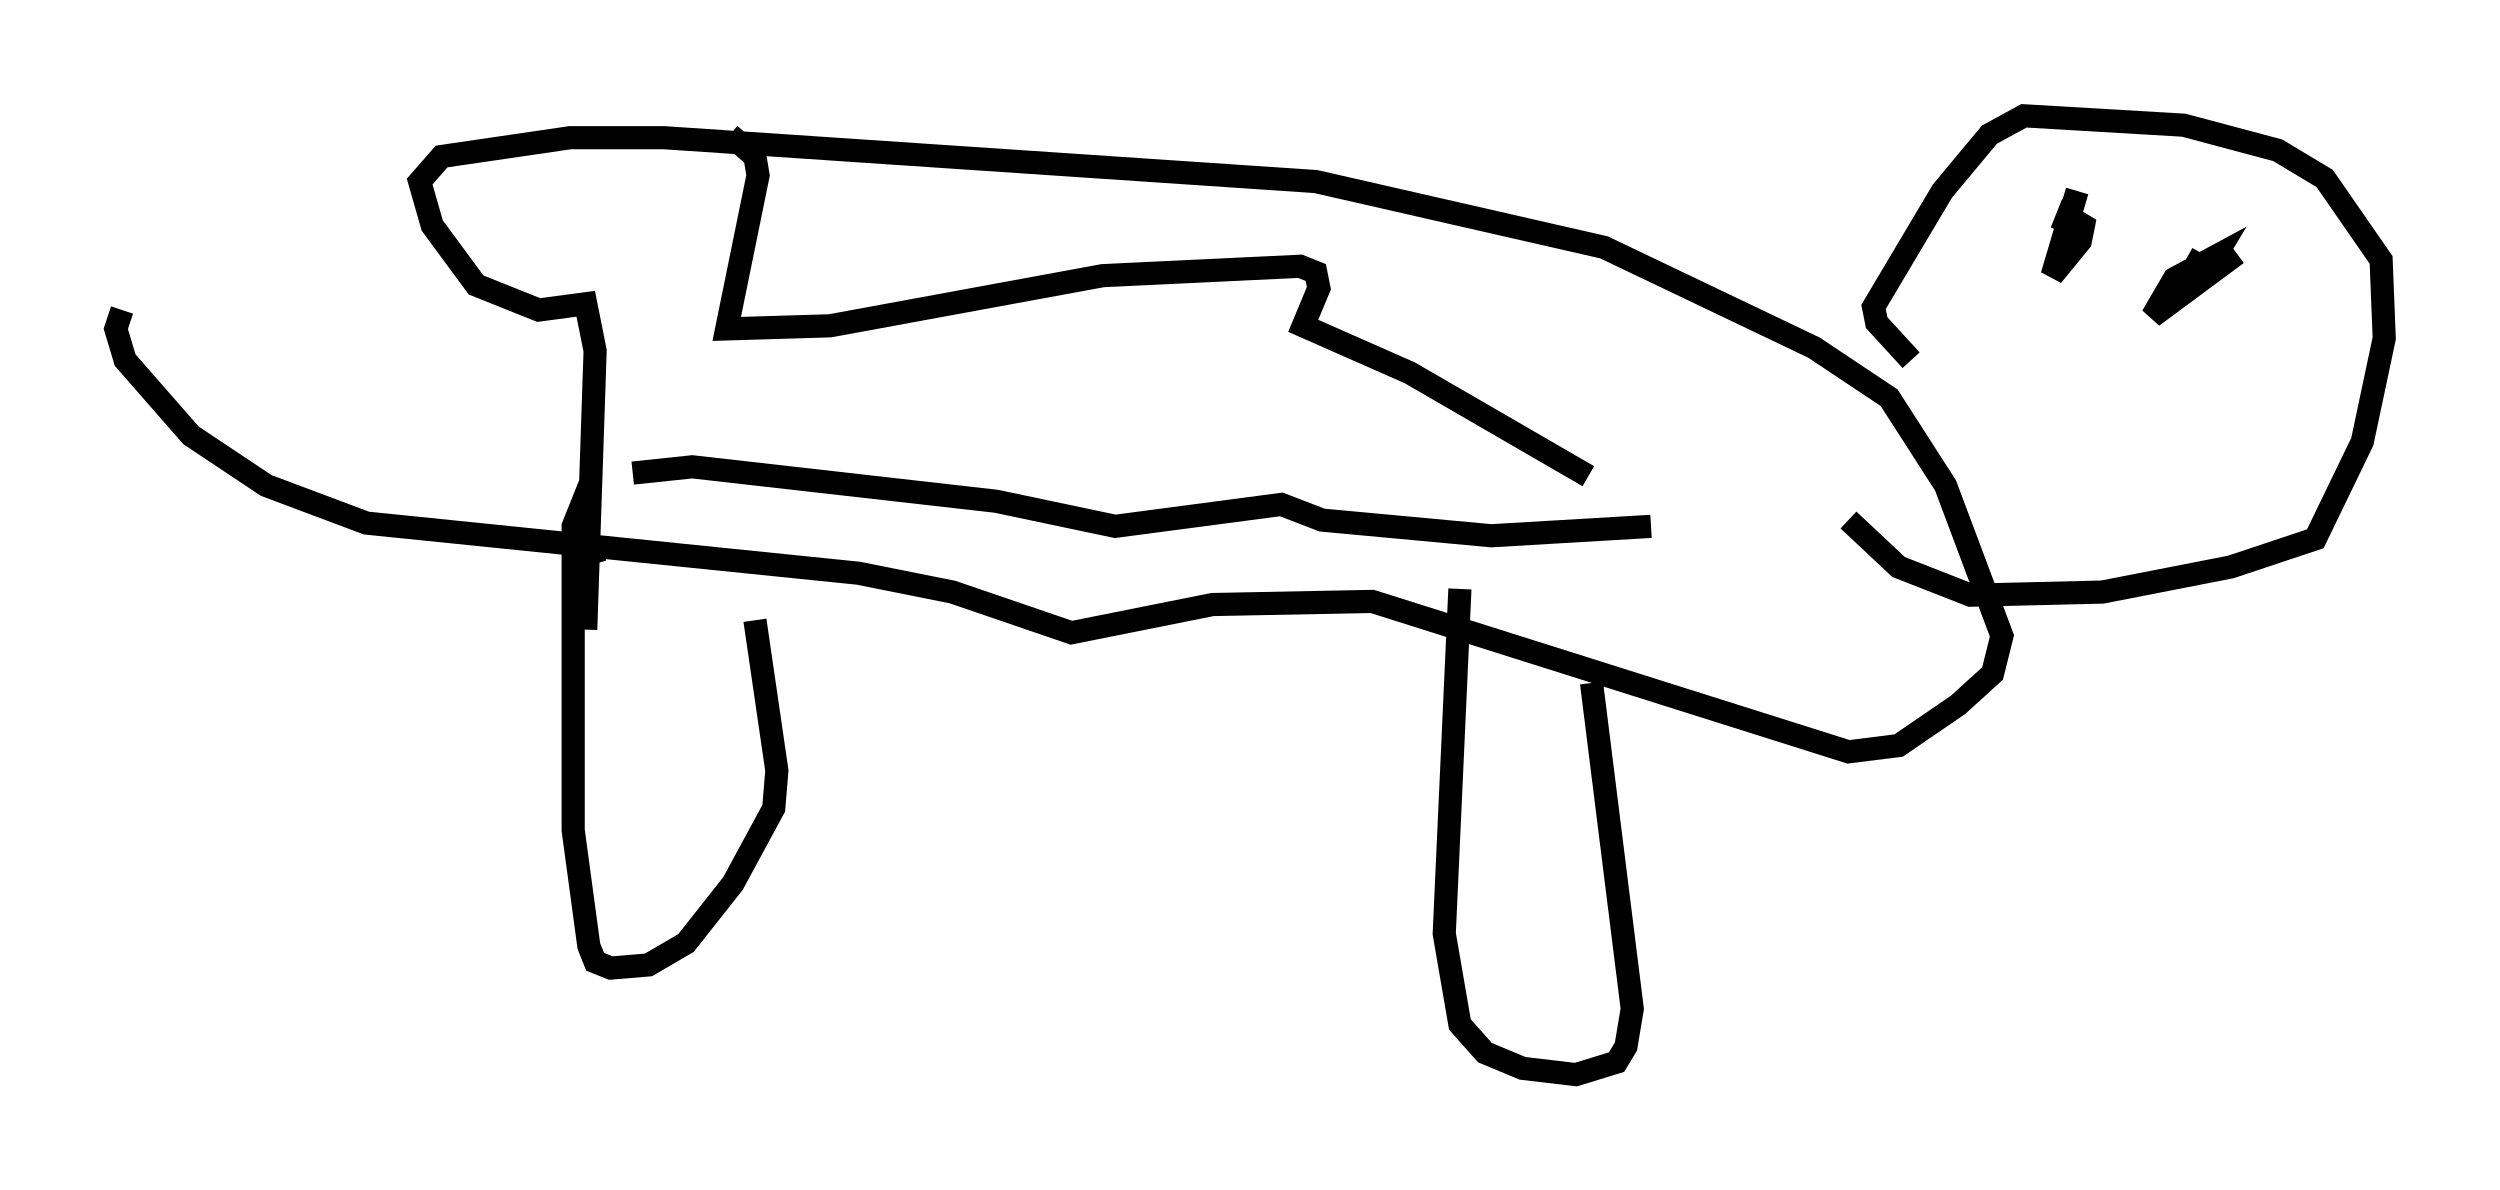<?xml version="1.0" encoding="utf-8" ?>
<svg baseProfile="full" height="51.407" version="1.1" width="107.969" xmlns="http://www.w3.org/2000/svg" xmlns:ev="http://www.w3.org/2001/xml-events" xmlns:xlink="http://www.w3.org/1999/xlink"><defs /><rect fill="white" height="51.407" width="107.969" x="0" y="0" /><path d="M23.403, 11.495 m-18.132, 1.894 l-0.271, 0.812 0.406, 1.353 l2.842, 3.248 3.248, 2.165 l4.33, 1.624 21.245, 2.165 l4.059, 0.812 5.142, 1.759 l6.089, -1.218 6.901, -0.135 l20.568, 6.495 2.165, -0.271 l2.571, -1.759 1.488, -1.353 l0.406, -1.624 -2.436, -6.495 l-2.436, -3.789 -3.248, -2.165 l-9.066, -4.33 -12.449, -2.842 l-28.146, -1.894 -4.059, 0.0 l-5.548, 0.812 -0.947, 1.083 l0.541, 1.894 1.894, 2.571 l2.706, 1.083 2.03, -0.271 l0.406, 2.03 -0.406, 12.043 m0.406, -2.842 l-0.677, -2.3 -0.271, 0.677 l0.0, 13.126 0.677, 5.007 l0.271, 0.677 0.677, 0.271 l1.624, -0.135 1.624, -0.947 l2.03, -2.571 1.759, -3.248 l0.135, -1.624 -0.947, -6.495 m30.446, -1.353 l-0.677, 14.885 0.677, 3.924 l1.083, 1.218 1.624, 0.677 l2.3, 0.271 1.759, -0.541 l0.406, -0.677 0.271, -1.624 l-1.759, -14.073 m13.802, -13.938 l-1.488, -1.624 -0.135, -0.677 l2.977, -5.007 2.03, -2.436 l1.488, -0.812 6.901, 0.406 l4.059, 1.083 2.03, 1.218 l2.436, 3.518 0.135, 3.383 l-0.947, 4.465 -2.03, 4.195 l-3.654, 1.218 -5.548, 1.083 l-5.683, 0.135 -3.112, -1.218 l-2.165, -2.03 m9.878, -14.208 l-1.083, 3.654 1.218, -1.488 l0.135, -0.677 -0.677, -0.406 l-0.271, 0.677 m7.578, 0.947 l-3.654, 2.706 0.947, -1.624 l1.759, -0.947 -0.406, 0.677 l-1.353, 0.271 0.677, -0.135 l0.541, -0.947 m-63.599, -5.142 l1.083, 0.947 0.135, 0.812 l-1.353, 6.631 4.465, -0.135 l11.773, -2.165 8.525, -0.406 l0.677, 0.271 0.135, 0.677 l-0.677, 1.624 4.601, 2.03 l7.713, 4.465 m-41.272, -0.135 l2.571, -0.271 13.126, 1.488 l5.142, 1.083 7.172, -0.947 l1.759, 0.677 7.307, 0.677 l6.901, -0.406 " fill="none" stroke="black" stroke-width="1" /></svg>